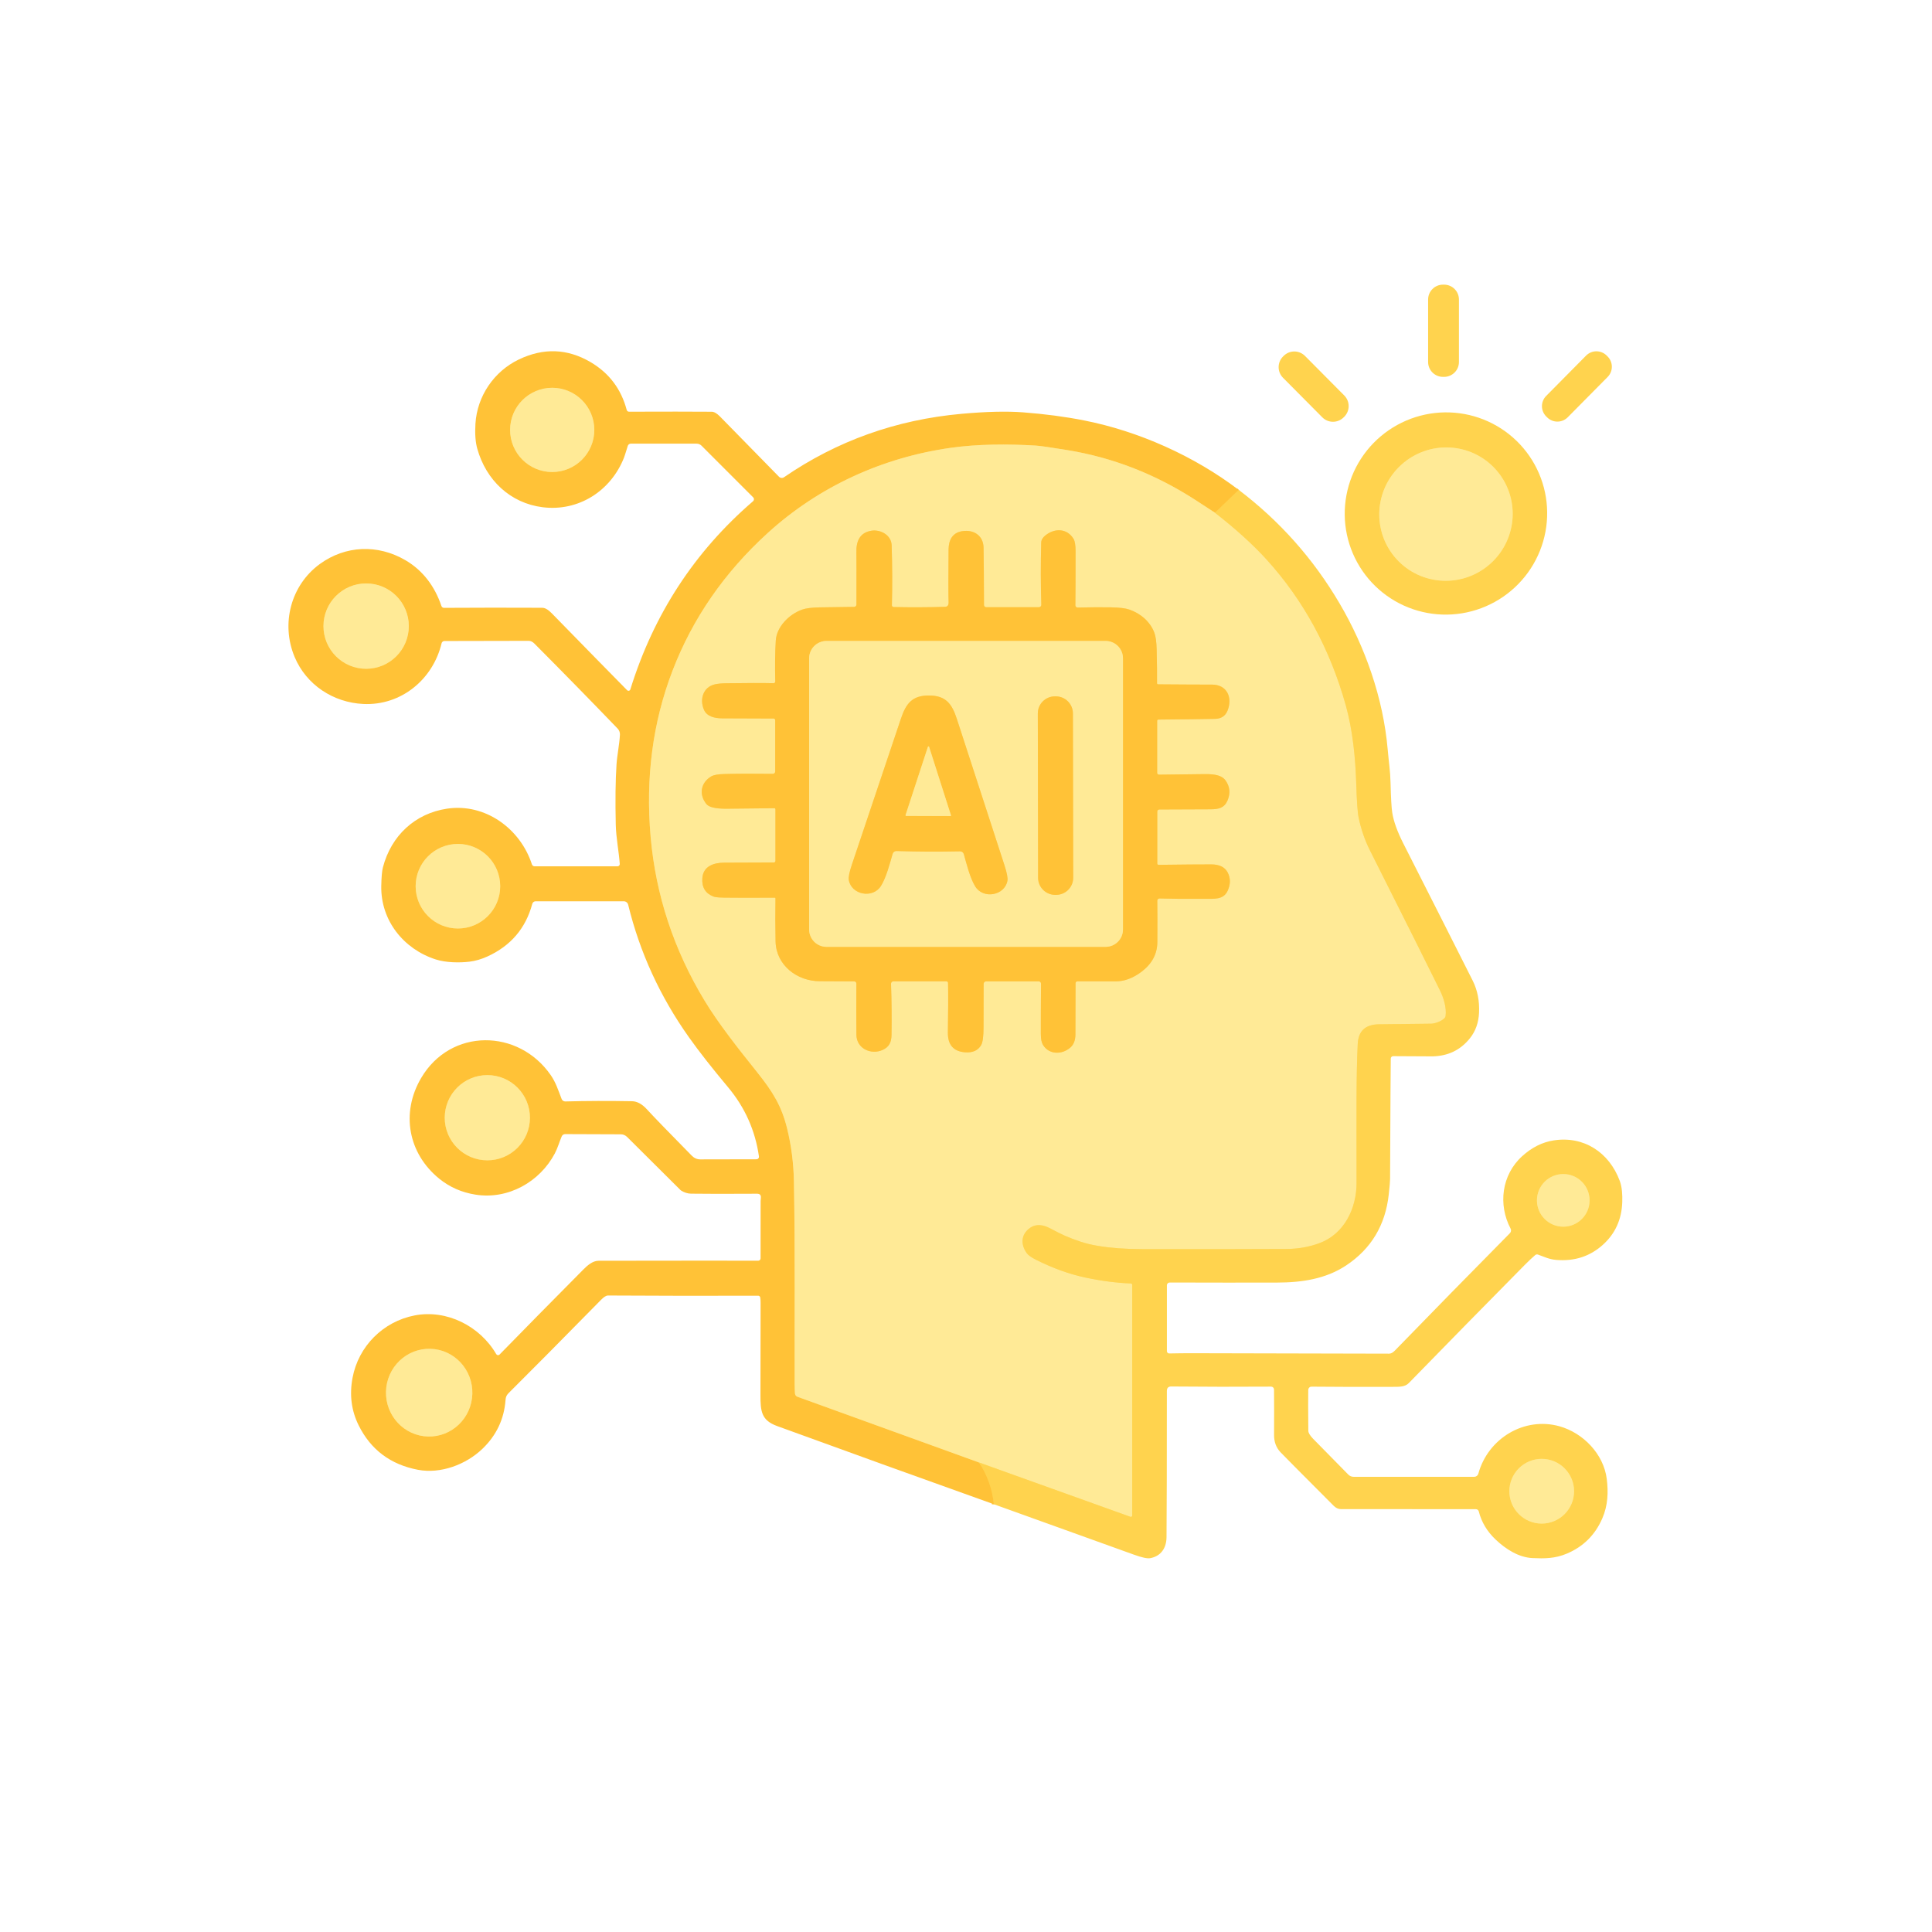 <svg width="1024" height="1024" viewBox="0 0 1024 1024" fill="none" xmlns="http://www.w3.org/2000/svg">
<path d="M656.541 259.65L643.961 271.76" stroke="#FFCB43" stroke-width="2"/>
<path d="M643.96 271.76C640.514 269.493 637.05 267.237 633.57 264.99C612.424 251.317 589.837 242.513 565.81 238.58C556.857 237.107 551.207 236.3 548.86 236.16C534.07 235.27 518.19 235.34 503.96 237.35C467.75 242.45 434 257.86 406.97 282.45C383.924 303.417 367.074 327.79 356.42 355.57C345.954 382.89 342.097 412.22 344.85 443.56C347.564 474.367 357.09 503.293 373.43 530.34C380.84 542.61 391.56 556.1 401.4 568.41C409.62 578.7 414.27 586.25 417.18 598.07C419.414 607.157 420.62 616.55 420.8 626.25C421.49 663.93 421.06 701.95 421.19 733.75C421.204 735.63 421.257 737.233 421.35 738.56C421.38 738.953 421.522 739.328 421.76 739.64C421.998 739.953 422.321 740.189 422.69 740.32L518.93 775.15" stroke="#FFD667" stroke-width="2"/>
<path d="M518.931 775.15C523.351 781.923 525.961 789.3 526.761 797.28" stroke="#FFCB43" stroke-width="2"/>
<path d="M643.961 271.76C655.054 280.433 664.151 288.677 671.251 296.49C690.944 318.177 704.967 343.987 713.321 373.92C717.001 387.11 718.421 401.97 718.831 415.13C719.117 424.63 719.551 430.74 720.131 433.46C721.444 439.667 723.434 445.42 726.101 450.72C746.174 490.66 758.571 515.447 763.291 525.08C765.051 528.68 766.831 534.09 766.181 538.56C766.135 538.899 765.989 539.219 765.761 539.48C764.121 541.38 760.341 542.57 758.501 542.58C748.741 542.653 739.501 542.76 730.781 542.9C723.687 543.013 719.971 546.46 719.631 553.24C718.781 570.19 719.001 590.84 719.011 626.99C719.021 640.66 712.351 654.09 699.381 658.88C693.901 660.907 688.107 661.94 682.001 661.98C669.407 662.067 643.907 662.097 605.501 662.07C596.661 662.063 588.821 661.49 581.981 660.35C578.527 659.777 575.431 659.03 572.691 658.11C565.851 655.8 563.041 654.48 556.691 651.1C553.001 649.14 549.241 648.49 545.931 650.83C541.091 654.25 540.861 659.53 544.221 664.22C545.001 665.307 546.681 666.493 549.261 667.78C558.121 672.213 566.804 675.333 575.311 677.14C583.737 678.927 591.764 679.967 599.391 680.26C599.584 680.268 599.768 680.35 599.902 680.49C600.036 680.63 600.111 680.816 600.111 681.01V803.26C600.111 803.376 600.084 803.491 600.031 803.595C599.977 803.698 599.899 803.788 599.804 803.854C599.709 803.921 599.598 803.964 599.483 803.979C599.367 803.994 599.25 803.98 599.141 803.94L518.931 775.15" stroke="#FFDF72" stroke-width="2"/>
<path d="M315 227.86C315 221.94 312.649 216.263 308.463 212.077C304.277 207.892 298.6 205.54 292.68 205.54C286.761 205.54 281.084 207.892 276.898 212.077C272.712 216.263 270.36 221.94 270.36 227.86C270.36 233.78 272.712 239.457 276.898 243.643C281.084 247.828 286.761 250.18 292.68 250.18C298.6 250.18 304.277 247.828 308.463 243.643C312.649 239.457 315 233.78 315 227.86Z" stroke="#FFD667" stroke-width="2"/>
<path d="M216.68 331.85C216.68 325.851 214.297 320.097 210.055 315.855C205.813 311.613 200.06 309.23 194.06 309.23C188.061 309.23 182.308 311.613 178.066 315.855C173.824 320.097 171.44 325.851 171.44 331.85C171.44 337.849 173.824 343.603 178.066 347.845C182.308 352.087 188.061 354.47 194.06 354.47C200.06 354.47 205.813 352.087 210.055 347.845C214.297 343.603 216.68 337.849 216.68 331.85Z" stroke="#FFD667" stroke-width="2"/>
<path d="M265.121 469.71C265.121 463.766 262.76 458.066 258.557 453.864C254.354 449.661 248.654 447.3 242.711 447.3C236.767 447.3 231.067 449.661 226.865 453.864C222.662 458.066 220.301 463.766 220.301 469.71C220.301 475.653 222.662 481.354 226.865 485.556C231.067 489.759 236.767 492.12 242.711 492.12C248.654 492.12 254.354 489.759 258.557 485.556C262.76 481.354 265.121 475.653 265.121 469.71Z" stroke="#FFD667" stroke-width="2"/>
<path d="M280.881 592.41C280.881 586.421 278.502 580.678 274.267 576.444C270.033 572.209 264.289 569.83 258.301 569.83C252.312 569.83 246.569 572.209 242.334 576.444C238.1 580.678 235.721 586.421 235.721 592.41C235.721 595.375 236.305 598.311 237.439 601.051C238.574 603.79 240.237 606.28 242.334 608.376C244.431 610.473 246.92 612.136 249.66 613.271C252.399 614.406 255.335 614.99 258.301 614.99C261.266 614.99 264.202 614.406 266.942 613.271C269.681 612.136 272.17 610.473 274.267 608.376C276.364 606.28 278.027 603.79 279.162 601.051C280.297 598.311 280.881 595.375 280.881 592.41Z" stroke="#FFD667" stroke-width="2"/>
<path d="M228.12 714.899C225.115 714.815 222.123 715.333 219.314 716.424C216.505 717.514 213.935 719.156 211.75 721.254C209.565 723.353 207.808 725.868 206.579 728.656C205.351 731.443 204.675 734.449 204.589 737.501C204.417 743.665 206.663 749.644 210.832 754.122C215.001 758.6 220.753 761.211 226.821 761.381C229.826 761.465 232.818 760.947 235.627 759.856C238.436 758.766 241.006 757.125 243.191 755.026C245.376 752.927 247.133 750.412 248.361 747.624C249.59 744.837 250.266 741.831 250.352 738.779C250.524 732.615 248.278 726.637 244.109 722.158C239.94 717.68 234.188 715.069 228.12 714.899Z" stroke="#FFD667" stroke-width="2"/>
<path d="M792.648 248.691C789.536 245.26 785.777 242.478 781.583 240.504C777.39 238.53 772.845 237.402 768.208 237.186C763.57 236.97 758.932 237.669 754.557 239.243C750.182 240.818 746.156 243.236 742.709 246.362C739.263 249.487 736.462 253.258 734.468 257.458C732.475 261.659 731.326 266.207 731.089 270.843C730.852 275.479 731.53 280.113 733.086 284.479C734.641 288.845 737.043 292.858 740.154 296.289C743.265 299.72 747.025 302.502 751.218 304.476C755.412 306.45 759.957 307.578 764.594 307.794C769.231 308.01 773.87 307.311 778.245 305.737C782.62 304.162 786.646 301.744 790.093 298.618C793.539 295.493 796.34 291.722 798.333 287.522C800.327 283.321 801.475 278.773 801.713 274.137C801.95 269.501 801.272 264.867 799.716 260.501C798.161 256.135 795.759 252.122 792.648 248.691Z" stroke="#FFDF72" stroke-width="2"/>
<path d="M410.6 475.78C410.656 475.78 410.711 475.791 410.763 475.813C410.815 475.835 410.861 475.866 410.901 475.907C410.94 475.947 410.97 475.994 410.991 476.046C411.011 476.098 411.021 476.154 411.02 476.21C410.9 483.837 410.917 491.427 411.07 498.98C411.33 511.61 422.54 520.07 434.5 520.06C440.107 520.053 446.197 520.083 452.77 520.15C452.92 520.151 453.068 520.182 453.205 520.241C453.343 520.299 453.468 520.384 453.573 520.491C453.678 520.598 453.761 520.724 453.817 520.863C453.873 521.002 453.901 521.15 453.9 521.3C453.827 530.753 453.833 539.817 453.92 548.49C454 555.85 461.79 559.25 467.86 556.46C471.33 554.86 472.46 552.37 472.52 548.49C472.66 539.517 472.573 530.487 472.26 521.4C472.255 521.234 472.283 521.068 472.343 520.913C472.403 520.758 472.493 520.617 472.609 520.497C472.724 520.378 472.863 520.283 473.016 520.218C473.169 520.153 473.334 520.12 473.5 520.12H501.61C501.84 520.12 502.061 520.21 502.225 520.371C502.39 520.531 502.485 520.75 502.49 520.98C502.61 527.267 502.58 536.017 502.4 547.23C502.3 553.743 505.32 557.243 511.46 557.73C515.513 558.05 518.363 556.787 520.01 553.94C520.877 552.447 521.303 549.24 521.29 544.32C521.277 533.98 521.293 526.353 521.34 521.44C521.343 521.092 521.483 520.758 521.73 520.513C521.977 520.268 522.312 520.13 522.66 520.13H550.54C550.701 520.13 550.861 520.162 551.009 520.224C551.158 520.286 551.293 520.376 551.406 520.491C551.52 520.605 551.609 520.741 551.67 520.89C551.731 521.039 551.761 521.199 551.76 521.36C551.673 532.18 551.64 541.077 551.66 548.05C551.667 550.657 552.05 552.58 552.81 553.82C556.08 559.15 563.04 559.04 567.4 555.13C569.107 553.61 569.97 551.317 569.99 548.25C570.003 546.75 570.027 537.703 570.06 521.11C570.06 520.842 570.166 520.585 570.356 520.396C570.545 520.206 570.802 520.1 571.07 520.1C584.043 520.127 590.797 520.14 591.33 520.14C595.93 520.14 600.477 518.453 604.97 515.08C610.55 510.893 613.363 505.643 613.41 499.33C613.47 490.35 613.46 483.027 613.38 477.36C613.377 477.206 613.406 477.053 613.464 476.911C613.522 476.768 613.608 476.638 613.717 476.53C613.826 476.422 613.957 476.336 614.1 476.28C614.243 476.223 614.396 476.196 614.55 476.2C621.39 476.407 629.17 476.473 637.89 476.4C643.53 476.35 648.43 477.04 650.68 472.12C652.273 468.633 652.26 465.373 650.64 462.34C649.153 459.553 646.27 458.157 641.99 458.15C636.55 458.137 627.25 458.213 614.09 458.38C613.996 458.381 613.903 458.364 613.815 458.329C613.728 458.294 613.648 458.242 613.581 458.176C613.514 458.11 613.461 458.031 613.425 457.944C613.389 457.857 613.37 457.764 613.37 457.67V430.13C613.37 429.845 613.482 429.572 613.683 429.37C613.883 429.168 614.155 429.053 614.44 429.05C620.653 428.99 629.687 428.953 641.54 428.94C646 428.94 648.97 428.2 650.64 424.2C652.22 420.427 651.867 416.92 649.58 413.68C647.12 410.19 641.52 410.26 637.5 410.31C624.16 410.483 616.417 410.577 614.27 410.59C614.015 410.59 613.771 410.489 613.591 410.309C613.411 410.129 613.31 409.885 613.31 409.63V382.06C613.31 381.884 613.379 381.715 613.503 381.59C613.626 381.464 613.794 381.393 613.97 381.39C627.583 381.27 637.593 381.143 644 381.01C647.267 380.943 649.473 379.483 650.62 376.63C653.37 369.77 650.41 362.82 642.27 362.85C637.583 362.87 628.103 362.823 613.83 362.71C613.752 362.71 613.674 362.694 613.602 362.664C613.53 362.634 613.464 362.589 613.409 362.534C613.354 362.478 613.311 362.412 613.282 362.339C613.253 362.266 613.239 362.188 613.24 362.11C613.293 357.277 613.227 351.28 613.04 344.12C612.94 340.187 612.55 337.307 611.87 335.48C609.66 329.49 604.55 325.17 598.62 323.11C596.533 322.383 593.26 321.98 588.8 321.9C583.76 321.807 577.883 321.847 571.17 322.02C571.011 322.024 570.853 321.996 570.705 321.936C570.557 321.877 570.422 321.788 570.309 321.675C570.196 321.562 570.107 321.427 570.047 321.279C569.987 321.13 569.957 320.97 569.96 320.81C570.027 316.397 570.063 306.86 570.07 292.2C570.07 288.987 569.713 286.793 569 285.62C565.59 280.01 559.06 279.79 554.08 283.78C552.633 284.933 551.893 286.213 551.86 287.62C551.553 299.093 551.577 310.057 551.93 320.51C551.935 320.683 551.906 320.855 551.843 321.016C551.78 321.177 551.685 321.324 551.564 321.448C551.442 321.572 551.297 321.671 551.137 321.738C550.976 321.805 550.804 321.84 550.63 321.84H522.72C522.564 321.84 522.409 321.809 522.265 321.75C522.12 321.691 521.989 321.604 521.879 321.494C521.768 321.385 521.68 321.255 521.621 321.112C521.561 320.968 521.53 320.815 521.53 320.66C521.497 307.047 521.42 296.917 521.3 290.27C521.18 283.83 516.08 280.54 509.9 281.56C504.76 282.41 502.82 286.25 502.77 291.26C502.643 305.547 502.647 314.877 502.78 319.25C502.827 320.803 502.193 321.6 500.88 321.64C491.487 321.913 482.397 321.947 473.61 321.74C473.49 321.737 473.373 321.711 473.263 321.664C473.154 321.616 473.055 321.548 472.972 321.462C472.89 321.377 472.825 321.276 472.782 321.166C472.738 321.056 472.717 320.938 472.72 320.82C472.98 310.607 472.94 300.03 472.6 289.09C472.43 283.51 466.61 280.59 461.99 281.28C455.85 282.21 453.71 286.66 453.91 292.95C453.963 294.65 453.973 303.807 453.94 320.42C453.94 320.747 453.81 321.061 453.577 321.293C453.345 321.526 453.03 321.657 452.7 321.66C448.48 321.68 442.413 321.767 434.5 321.92C430.2 322.007 427.07 322.407 425.11 323.12C418.01 325.68 411.6 332.4 411.18 339.54C410.793 346.22 410.703 353.443 410.91 361.21C410.913 361.329 410.891 361.447 410.847 361.558C410.803 361.668 410.737 361.768 410.652 361.852C410.568 361.937 410.468 362.003 410.358 362.047C410.247 362.091 410.129 362.113 410.01 362.11C404.25 361.977 395.953 361.987 385.12 362.14C382.54 362.173 380.493 362.36 378.98 362.7C372.71 364.12 370.7 370.53 373.11 376.17C374.67 379.82 378.92 380.72 382.76 380.73C399.387 380.79 408.477 380.823 410.03 380.83C410.142 380.83 410.252 380.852 410.355 380.895C410.458 380.939 410.552 381.002 410.631 381.082C410.71 381.162 410.773 381.257 410.815 381.361C410.858 381.465 410.88 381.577 410.88 381.69V408.9C410.88 409.067 410.847 409.233 410.782 409.387C410.718 409.541 410.623 409.681 410.504 409.798C410.385 409.915 410.243 410.008 410.088 410.07C409.933 410.132 409.767 410.163 409.6 410.16C399.833 410.027 391.243 410.057 383.83 410.25C380.517 410.33 378.203 410.767 376.89 411.56C371.34 414.91 370.36 421.18 374.43 426.18C376.77 429.04 385.18 428.64 387.5 428.61C393.207 428.543 400.853 428.463 410.44 428.37C410.589 428.37 410.731 428.428 410.836 428.531C410.941 428.634 411 428.774 411 428.92V456.31C411 456.527 410.914 456.736 410.76 456.89C410.606 457.044 410.397 457.13 410.18 457.13C399.473 457.157 390.667 457.19 383.76 457.23C378.2 457.27 372.67 459.14 372.25 465.52C371.937 470.34 373.923 473.567 378.21 475.2C379.55 475.71 382.58 475.74 383.75 475.76C390.057 475.847 399.007 475.853 410.6 475.78Z" stroke="#FFD667" stroke-width="2"/>
<path d="M842.51 636.22C842.51 632.52 841.041 628.972 838.424 626.356C835.808 623.74 832.26 622.27 828.56 622.27C824.861 622.27 821.312 623.74 818.696 626.356C816.08 628.972 814.61 632.52 814.61 636.22C814.61 639.92 816.08 643.468 818.696 646.084C821.312 648.7 824.861 650.17 828.56 650.17C832.26 650.17 835.808 648.7 838.424 646.084C841.041 643.468 842.51 639.92 842.51 636.22Z" stroke="#FFDF72" stroke-width="2"/>
<path d="M834.29 790.38C834.29 785.832 832.483 781.469 829.267 778.253C826.051 775.037 821.689 773.23 817.14 773.23C812.592 773.23 808.23 775.037 805.013 778.253C801.797 781.469 799.99 785.832 799.99 790.38C799.99 794.928 801.797 799.291 805.013 802.507C808.23 805.723 812.592 807.53 817.14 807.53C821.689 807.53 826.051 805.723 829.267 802.507C832.483 799.291 834.29 794.928 834.29 790.38Z" stroke="#FFDF72" stroke-width="2"/>
<path d="M428.87 492.67C428.87 495.102 429.836 497.434 431.556 499.154C433.276 500.874 435.608 501.84 438.04 501.84H586.02C588.452 501.84 590.785 500.874 592.504 499.154C594.224 497.434 595.19 495.102 595.19 492.67V348.89C595.19 346.458 594.224 344.126 592.504 342.406C590.785 340.686 588.452 339.72 586.02 339.72H438.04C435.608 339.72 433.276 340.686 431.556 342.406C429.836 344.126 428.87 346.458 428.87 348.89V492.67Z" stroke="#FFD667" stroke-width="2"/>
<path d="M491.991 451.36C497.444 451.38 503.064 451.333 508.851 451.22C509.3 451.212 509.741 451.352 510.102 451.62C510.464 451.887 510.727 452.267 510.851 452.7C512.251 457.66 514.091 465.28 516.891 469.82C521.151 476.73 532.481 474.65 533.941 466.88C534.221 465.393 533.701 462.63 532.381 458.59C524.227 433.637 515.817 407.79 507.151 381.05C504.511 372.89 501.211 368.67 492.391 368.63C483.571 368.59 480.231 372.78 477.511 380.91C468.591 407.563 459.934 433.327 451.541 458.2C450.181 462.227 449.634 464.987 449.901 466.48C451.281 474.26 462.591 476.45 466.921 469.58C469.761 465.07 471.681 457.46 473.121 452.52C473.248 452.089 473.514 451.713 473.878 451.449C474.241 451.185 474.682 451.048 475.131 451.06C480.917 451.233 486.537 451.333 491.991 451.36Z" stroke="#FFD667" stroke-width="2"/>
<path d="M568.664 378.134C568.66 375.731 567.702 373.428 566 371.732C564.298 370.036 561.991 369.085 559.589 369.09L559.109 369.09C557.919 369.093 556.741 369.329 555.643 369.786C554.544 370.243 553.547 370.912 552.707 371.755C551.867 372.598 551.201 373.598 550.748 374.698C550.295 375.798 550.062 376.976 550.064 378.166L550.216 465.246C550.221 467.649 551.179 469.952 552.881 471.648C554.583 473.344 556.889 474.294 559.292 474.29L559.772 474.289C560.962 474.287 562.14 474.051 563.238 473.594C564.337 473.137 565.334 472.467 566.174 471.625C567.014 470.782 567.679 469.782 568.133 468.682C568.586 467.582 568.818 466.403 568.816 465.214L568.664 378.134Z" stroke="#FFD667" stroke-width="2"/>
<path d="M479.971 432.02C479.955 432.069 479.951 432.121 479.959 432.172C479.967 432.223 479.987 432.271 480.017 432.313C480.048 432.355 480.087 432.389 480.133 432.413C480.178 432.437 480.229 432.449 480.281 432.45L503.711 432.53C503.762 432.529 503.813 432.517 503.858 432.493C503.904 432.469 503.944 432.435 503.974 432.393C504.004 432.351 504.024 432.303 504.032 432.252C504.04 432.201 504.036 432.149 504.021 432.1L492.441 395.84C492.42 395.773 492.378 395.714 492.321 395.672C492.264 395.631 492.196 395.608 492.126 395.608C492.055 395.608 491.987 395.631 491.93 395.672C491.873 395.714 491.832 395.773 491.811 395.84L479.971 432.02Z" stroke="#FFD667" stroke-width="2"/>
<path d="M765.39 150.87H764.81C760.458 150.87 756.93 154.398 756.93 158.75V191.87C756.93 196.222 760.458 199.75 764.81 199.75H765.39C769.742 199.75 773.27 196.222 773.27 191.87V158.75C773.27 154.398 769.742 150.87 765.39 150.87Z" fill="#FFD34E"/>
<path d="M656.54 259.65L643.96 271.76C640.513 269.493 637.05 267.237 633.57 264.99C612.423 251.317 589.837 242.513 565.81 238.58C556.857 237.107 551.207 236.3 548.86 236.16C534.07 235.27 518.19 235.34 503.96 237.35C467.75 242.45 434 257.86 406.97 282.45C383.923 303.417 367.073 327.79 356.42 355.57C345.953 382.89 342.097 412.22 344.85 443.56C347.563 474.367 357.09 503.293 373.43 530.34C380.84 542.61 391.56 556.1 401.4 568.41C409.62 578.7 414.27 586.25 417.18 598.07C419.413 607.157 420.62 616.55 420.8 626.25C421.49 663.93 421.06 701.95 421.19 733.75C421.203 735.63 421.257 737.233 421.35 738.56C421.379 738.953 421.521 739.328 421.759 739.64C421.997 739.953 422.321 740.189 422.69 740.32L518.93 775.15C523.35 781.923 525.96 789.3 526.76 797.28C488.427 783.58 450.14 769.767 411.9 755.84C403.58 752.82 403.03 748.09 403.06 739.4C403.107 723.493 403.13 707.203 403.13 690.53C403.13 689.41 403.067 688.457 402.94 687.67C402.895 687.413 402.762 687.18 402.562 687.012C402.363 686.844 402.111 686.751 401.85 686.75C376.063 686.85 349.533 686.817 322.26 686.65C321.3 686.643 320.087 687.387 318.62 688.88C297.233 710.64 281.183 726.837 270.47 737.47C268.89 739.03 268.11 739.77 267.94 742.09C267.187 752.143 263.137 760.717 255.79 767.81C247.01 776.28 233.55 781.3 221.53 779.02C206.983 776.247 196.5 768.38 190.08 755.42C186.24 747.68 185.163 739.3 186.85 730.28C190 713.5 203.06 700.43 219.79 697.2C236.8 693.92 254.38 702.86 263.02 717.72C263.107 717.869 263.228 717.995 263.372 718.09C263.516 718.185 263.679 718.245 263.849 718.266C264.02 718.288 264.192 718.269 264.354 718.213C264.515 718.156 264.661 718.063 264.78 717.94C277.593 704.813 292.383 689.8 309.15 672.9C311.23 670.81 314.05 668.23 317.26 668.23C364.06 668.157 392.26 668.147 401.86 668.2C402.025 668.201 402.189 668.17 402.341 668.108C402.494 668.046 402.633 667.954 402.75 667.837C402.867 667.721 402.96 667.583 403.024 667.431C403.087 667.278 403.12 667.115 403.12 666.95C403.12 663.483 403.127 653.38 403.14 636.64C403.14 636.427 403.183 635.84 403.27 634.88C403.41 633.42 402.733 632.693 401.24 632.7C385.373 632.793 373.713 632.783 366.26 632.67C364.493 632.637 362.767 632.103 361.08 631.07C360.927 630.97 360.783 630.856 360.65 630.73C352.77 622.91 343.35 613.54 332.39 602.62C331.45 601.687 330.32 601.217 329 601.21C312.087 601.137 302.26 601.1 299.52 601.1C299.137 601.103 298.762 601.218 298.442 601.431C298.123 601.644 297.872 601.946 297.72 602.3C296.53 605.09 295.5 608.67 294.08 611.33C286.08 626.45 269.32 635.91 252.06 633.19C244.76 632.043 238.343 629.227 232.81 624.74C216.29 611.33 212.38 589.82 223.19 571.41C238.84 544.72 274.86 545.13 291.94 569.89C294.56 573.7 295.78 577.56 297.67 582.47C297.819 582.865 298.087 583.204 298.438 583.441C298.79 583.677 299.206 583.799 299.63 583.79C310.93 583.483 322.72 583.443 335 583.67C337.667 583.723 340.267 585.13 342.8 587.89C346.607 592.037 354.557 600.25 366.65 612.53C367.95 613.85 369.477 614.507 371.23 614.5C385.577 614.447 395.49 614.427 400.97 614.44C401.156 614.442 401.34 614.404 401.509 614.327C401.679 614.251 401.83 614.139 401.952 613.999C402.075 613.858 402.166 613.692 402.219 613.513C402.272 613.334 402.286 613.145 402.26 612.96C400.3 599.18 394.82 586.917 385.82 576.17C377.44 566.17 370.573 557.403 365.22 549.87C349.86 528.243 339.1 504.793 332.94 479.52C332.812 478.998 332.512 478.534 332.088 478.202C331.664 477.87 331.14 477.69 330.6 477.69H283.89C283.486 477.69 283.094 477.823 282.774 478.069C282.453 478.315 282.224 478.66 282.12 479.05C278.66 491.977 270.757 501.267 258.41 506.92C255.17 508.407 251.953 509.34 248.76 509.72C243.6 510.34 236.34 510.25 230.98 508.53C213.92 503.07 201.74 487.86 202.08 469.6C202.173 464.867 202.463 461.573 202.95 459.72C207.35 442.88 220.01 431.12 237 428.6C257.11 425.62 275.75 439.11 281.92 458.12C282.019 458.425 282.211 458.691 282.468 458.879C282.724 459.068 283.033 459.17 283.35 459.17H327.3C327.464 459.171 327.627 459.137 327.777 459.071C327.928 459.005 328.063 458.909 328.175 458.788C328.287 458.666 328.372 458.523 328.427 458.367C328.481 458.211 328.502 458.045 328.49 457.88C328 451.21 326.53 444.08 326.37 437.06C326.077 424.347 326.21 413.71 326.77 405.15C327.08 400.35 328.29 394.66 328.58 389.44C328.611 388.843 328.52 388.246 328.312 387.686C328.104 387.125 327.783 386.613 327.37 386.18C313.383 371.64 298.7 356.64 283.32 341.18C282.307 340.16 281.283 339.653 280.25 339.66C266.157 339.727 251.263 339.757 235.57 339.75C235.217 339.75 234.875 339.868 234.599 340.086C234.323 340.304 234.129 340.608 234.05 340.95C229.49 360.06 212.67 374.08 192.55 373.12C176.63 372.35 162.37 363 156.17 348.24C148.77 330.6 154.15 310.12 169.54 298.92C183.09 289.07 200.22 288.36 214.87 296.91C224.27 302.4 230.53 310.97 233.97 321.21C234.062 321.489 234.242 321.732 234.482 321.904C234.722 322.076 235.012 322.169 235.31 322.17C254.263 322.07 269.573 322.053 281.24 322.12C285.233 322.14 287.237 322.15 287.25 322.15C288.743 322.063 290.473 323.03 292.44 325.05C310.113 343.15 323.43 356.743 332.39 365.83C332.513 365.955 332.667 366.047 332.837 366.095C333.006 366.144 333.185 366.147 333.356 366.106C333.527 366.065 333.685 365.98 333.813 365.86C333.942 365.739 334.037 365.588 334.09 365.42C346.423 325.62 368.1 292.37 399.12 265.67C399.267 265.543 399.386 265.387 399.471 265.213C399.555 265.038 399.602 264.848 399.61 264.654C399.618 264.461 399.585 264.268 399.514 264.089C399.444 263.909 399.337 263.746 399.2 263.61L371.81 236.21C371.124 235.531 370.197 235.15 369.23 235.15H334.34C333.982 235.15 333.635 235.264 333.347 235.474C333.059 235.684 332.846 235.981 332.74 236.32C331.653 239.847 330.993 241.907 330.76 242.5C323.79 260.23 306.64 271.21 287.64 268.85C270.52 266.72 257.65 254.56 252.96 237.8C251.993 234.347 251.67 229.967 251.99 224.66C252.88 209.82 261.96 196.76 275.01 190.52C288.057 184.28 300.693 184.733 312.92 191.88C322.793 197.653 329.21 206.12 332.17 217.28C332.239 217.546 332.395 217.782 332.614 217.951C332.833 218.119 333.103 218.21 333.38 218.21C351.987 218.143 366.6 218.15 377.22 218.23C378.493 218.237 379.94 219.063 381.56 220.71C390.867 230.163 401.307 240.82 412.88 252.68C413.224 253.033 413.681 253.252 414.17 253.3C414.659 253.347 415.148 253.22 415.55 252.94C443.617 233.667 474.95 222.467 509.55 219.34C522.683 218.153 533.587 217.89 542.26 218.55C553.78 219.423 564.583 220.857 574.67 222.85C603.47 228.54 632.92 241.68 656.54 259.65ZM315 227.86C315 221.94 312.648 216.263 308.463 212.077C304.277 207.892 298.6 205.54 292.68 205.54C286.76 205.54 281.083 207.892 276.897 212.077C272.712 216.263 270.36 221.94 270.36 227.86C270.36 233.78 272.712 239.457 276.897 243.643C281.083 247.828 286.76 250.18 292.68 250.18C298.6 250.18 304.277 247.828 308.463 243.643C312.648 239.457 315 233.78 315 227.86ZM216.68 331.85C216.68 325.851 214.297 320.097 210.055 315.855C205.813 311.613 200.059 309.23 194.06 309.23C188.061 309.23 182.307 311.613 178.065 315.855C173.823 320.097 171.44 325.851 171.44 331.85C171.44 337.849 173.823 343.603 178.065 347.845C182.307 352.087 188.061 354.47 194.06 354.47C200.059 354.47 205.813 352.087 210.055 347.845C214.297 343.603 216.68 337.849 216.68 331.85ZM265.12 469.71C265.12 463.766 262.759 458.066 258.556 453.864C254.354 449.661 248.653 447.3 242.71 447.3C236.766 447.3 231.066 449.661 226.864 453.864C222.661 458.066 220.3 463.766 220.3 469.71C220.3 475.654 222.661 481.354 226.864 485.556C231.066 489.759 236.766 492.12 242.71 492.12C248.653 492.12 254.354 489.759 258.556 485.556C262.759 481.354 265.12 475.654 265.12 469.71ZM280.88 592.41C280.88 586.421 278.501 580.678 274.266 576.444C270.032 572.209 264.289 569.83 258.3 569.83C252.311 569.83 246.568 572.209 242.333 576.444C238.099 580.678 235.72 586.421 235.72 592.41C235.72 595.375 236.304 598.311 237.439 601.051C238.574 603.79 240.237 606.28 242.333 608.376C244.43 610.473 246.919 612.136 249.659 613.271C252.398 614.406 255.335 614.99 258.3 614.99C261.265 614.99 264.201 614.406 266.941 613.271C269.68 612.136 272.17 610.473 274.266 608.376C276.363 606.28 278.026 603.79 279.161 601.051C280.296 598.311 280.88 595.375 280.88 592.41ZM228.119 714.899C225.114 714.815 222.122 715.333 219.314 716.424C216.505 717.514 213.935 719.156 211.75 721.254C209.565 723.353 207.808 725.868 206.579 728.656C205.35 731.443 204.674 734.449 204.589 737.501C204.417 743.665 206.662 749.643 210.832 754.122C215.001 758.6 220.752 761.211 226.821 761.381C229.826 761.465 232.818 760.947 235.626 759.856C238.435 758.766 241.005 757.125 243.19 755.026C245.375 752.927 247.132 750.412 248.361 747.624C249.59 744.837 250.266 741.831 250.351 738.779C250.523 732.615 248.278 726.637 244.108 722.158C239.939 717.68 234.188 715.069 228.119 714.899Z" fill="#FFC237"/>
<path d="M680.385 188.608L680.059 188.932C676.932 192.038 676.914 197.09 680.019 200.218L700.848 221.193C703.954 224.32 709.007 224.337 712.134 221.232L712.46 220.908C715.587 217.802 715.605 212.75 712.5 209.622L691.671 188.648C688.565 185.52 683.513 185.503 680.385 188.608Z" fill="#FFD34E"/>
<path d="M852.034 188.913L851.536 188.42C848.518 185.433 843.649 185.458 840.661 188.477L819.489 209.872C816.502 212.891 816.527 217.76 819.546 220.747L820.044 221.24C823.062 224.227 827.931 224.202 830.919 221.183L852.091 199.788C855.078 196.769 855.053 191.9 852.034 188.913Z" fill="#FFD34E"/>
<path d="M292.68 250.18C305.007 250.18 315 240.187 315 227.86C315 215.533 305.007 205.54 292.68 205.54C280.353 205.54 270.36 215.533 270.36 227.86C270.36 240.187 280.353 250.18 292.68 250.18Z" fill="#FFEA96"/>
<path d="M810.636 241.744C814.619 247.539 817.419 254.065 818.875 260.948C820.33 267.831 820.414 274.936 819.121 281.859C817.828 288.781 815.184 295.385 811.339 301.293C807.494 307.201 802.523 312.298 796.712 316.292C790.9 320.286 784.36 323.1 777.467 324.572C770.573 326.045 763.46 326.147 756.534 324.873C749.608 323.6 743.005 320.975 737.101 317.149C731.197 313.324 726.108 308.371 722.125 302.576C718.142 296.78 715.342 290.255 713.886 283.372C712.431 276.489 712.347 269.384 713.64 262.461C714.933 255.539 717.577 248.935 721.422 243.027C725.267 237.119 730.238 232.022 736.049 228.028C741.861 224.034 748.401 221.22 755.294 219.748C762.188 218.275 769.301 218.173 776.227 219.447C783.153 220.72 789.756 223.345 795.66 227.171C801.564 230.996 806.653 235.948 810.636 241.744ZM792.647 248.691C789.536 245.26 785.776 242.478 781.583 240.504C777.389 238.53 772.844 237.402 768.207 237.186C763.57 236.97 758.931 237.669 754.556 239.243C750.181 240.818 746.156 243.236 742.709 246.362C739.262 249.487 736.462 253.258 734.468 257.458C732.474 261.659 731.326 266.207 731.089 270.843C730.851 275.479 731.53 280.113 733.085 284.479C734.641 288.845 737.043 292.858 740.154 296.289C743.265 299.72 747.025 302.502 751.218 304.476C755.412 306.45 759.957 307.578 764.594 307.794C769.231 308.01 773.87 307.311 778.245 305.737C782.62 304.162 786.645 301.744 790.092 298.618C793.539 295.493 796.339 291.722 798.333 287.522C800.327 283.321 801.475 278.773 801.712 274.137C801.95 269.501 801.271 264.867 799.716 260.501C798.16 256.135 795.758 252.122 792.647 248.691Z" fill="#FFD34E"/>
<path d="M643.96 271.76C655.054 280.433 664.15 288.677 671.25 296.49C690.944 318.177 704.967 343.987 713.32 373.92C717 387.11 718.42 401.97 718.83 415.13C719.117 424.63 719.55 430.74 720.13 433.46C721.444 439.667 723.434 445.42 726.1 450.72C746.174 490.66 758.57 515.447 763.29 525.08C765.05 528.68 766.83 534.09 766.18 538.56C766.135 538.899 765.989 539.219 765.76 539.48C764.12 541.38 760.34 542.57 758.5 542.58C748.74 542.653 739.5 542.76 730.78 542.9C723.687 543.013 719.97 546.46 719.63 553.24C718.78 570.19 719 590.84 719.01 626.99C719.02 640.66 712.35 654.09 699.38 658.88C693.9 660.907 688.107 661.94 682 661.98C669.407 662.067 643.907 662.097 605.5 662.07C596.66 662.063 588.82 661.49 581.98 660.35C578.527 659.777 575.43 659.03 572.69 658.11C565.85 655.8 563.04 654.48 556.69 651.1C553 649.14 549.24 648.49 545.93 650.83C541.09 654.25 540.86 659.53 544.22 664.22C545 665.307 546.68 666.493 549.26 667.78C558.12 672.213 566.804 675.333 575.31 677.14C583.737 678.927 591.764 679.967 599.39 680.26C599.584 680.268 599.767 680.35 599.901 680.49C600.036 680.63 600.111 680.816 600.11 681.01V803.26C600.111 803.377 600.084 803.491 600.03 803.595C599.977 803.698 599.899 803.787 599.804 803.854C599.708 803.921 599.598 803.964 599.483 803.979C599.367 803.994 599.25 803.98 599.14 803.94L518.93 775.15L422.69 740.32C422.321 740.189 421.998 739.953 421.76 739.64C421.522 739.328 421.38 738.953 421.35 738.56C421.257 737.233 421.204 735.63 421.19 733.75C421.06 701.95 421.49 663.93 420.8 626.25C420.62 616.55 419.414 607.157 417.18 598.07C414.27 586.25 409.62 578.7 401.4 568.41C391.56 556.1 380.84 542.61 373.43 530.34C357.09 503.293 347.564 474.367 344.85 443.56C342.097 412.22 345.954 382.89 356.42 355.57C367.074 327.79 383.924 303.417 406.97 282.45C434 257.86 467.75 242.45 503.96 237.35C518.19 235.34 534.07 235.27 548.86 236.16C551.207 236.3 556.857 237.107 565.81 238.58C589.837 242.513 612.424 251.317 633.57 264.99C637.05 267.237 640.514 269.493 643.96 271.76ZM410.6 475.78C410.656 475.78 410.712 475.791 410.763 475.813C410.815 475.835 410.862 475.866 410.901 475.907C410.94 475.947 410.971 475.994 410.991 476.046C411.012 476.098 411.022 476.154 411.02 476.21C410.9 483.837 410.917 491.427 411.07 498.98C411.33 511.61 422.54 520.07 434.5 520.06C440.107 520.053 446.197 520.083 452.77 520.15C452.92 520.151 453.068 520.182 453.206 520.241C453.344 520.299 453.469 520.384 453.574 520.491C453.678 520.598 453.761 520.724 453.817 520.863C453.874 521.002 453.902 521.15 453.9 521.3C453.827 530.753 453.834 539.817 453.92 548.49C454 555.85 461.79 559.25 467.86 556.46C471.33 554.86 472.46 552.37 472.52 548.49C472.66 539.517 472.574 530.487 472.26 521.4C472.255 521.234 472.283 521.068 472.343 520.913C472.403 520.758 472.493 520.617 472.609 520.497C472.725 520.378 472.863 520.283 473.016 520.218C473.17 520.153 473.334 520.12 473.5 520.12H501.61C501.84 520.12 502.061 520.21 502.226 520.371C502.39 520.531 502.485 520.75 502.49 520.98C502.61 527.267 502.58 536.017 502.4 547.23C502.3 553.743 505.32 557.243 511.46 557.73C515.514 558.05 518.364 556.787 520.01 553.94C520.877 552.447 521.304 549.24 521.29 544.32C521.277 533.98 521.294 526.353 521.34 521.44C521.343 521.092 521.483 520.758 521.731 520.513C521.978 520.268 522.312 520.13 522.66 520.13H550.54C550.701 520.13 550.861 520.162 551.01 520.224C551.158 520.286 551.293 520.377 551.407 520.491C551.52 520.605 551.61 520.741 551.67 520.89C551.731 521.039 551.762 521.199 551.76 521.36C551.674 532.18 551.64 541.077 551.66 548.05C551.667 550.657 552.05 552.58 552.81 553.82C556.08 559.15 563.04 559.04 567.4 555.13C569.107 553.61 569.97 551.317 569.99 548.25C570.004 546.75 570.027 537.703 570.06 521.11C570.06 520.842 570.167 520.585 570.356 520.396C570.546 520.206 570.803 520.1 571.07 520.1C584.044 520.127 590.797 520.14 591.33 520.14C595.93 520.14 600.477 518.453 604.97 515.08C610.55 510.893 613.364 505.643 613.41 499.33C613.47 490.35 613.46 483.027 613.38 477.36C613.378 477.206 613.406 477.053 613.464 476.911C613.522 476.768 613.608 476.638 613.718 476.53C613.827 476.422 613.957 476.337 614.1 476.28C614.243 476.223 614.396 476.196 614.55 476.2C621.39 476.407 629.17 476.473 637.89 476.4C643.53 476.35 648.43 477.04 650.68 472.12C652.274 468.633 652.26 465.373 650.64 462.34C649.154 459.553 646.27 458.157 641.99 458.15C636.55 458.137 627.25 458.213 614.09 458.38C613.996 458.381 613.903 458.364 613.816 458.329C613.728 458.294 613.649 458.242 613.582 458.176C613.515 458.11 613.462 458.031 613.425 457.944C613.389 457.857 613.37 457.764 613.37 457.67V430.13C613.37 429.845 613.483 429.572 613.683 429.37C613.884 429.168 614.156 429.053 614.44 429.05C620.654 428.99 629.687 428.953 641.54 428.94C646 428.94 648.97 428.2 650.64 424.2C652.22 420.427 651.867 416.92 649.58 413.68C647.12 410.19 641.52 410.26 637.5 410.31C624.16 410.483 616.417 410.577 614.27 410.59C614.016 410.59 613.772 410.489 613.592 410.309C613.412 410.129 613.31 409.885 613.31 409.63V382.06C613.31 381.884 613.38 381.715 613.503 381.59C613.627 381.464 613.794 381.393 613.97 381.39C627.584 381.27 637.594 381.143 644 381.01C647.267 380.943 649.474 379.483 650.62 376.63C653.37 369.77 650.41 362.82 642.27 362.85C637.584 362.87 628.104 362.823 613.83 362.71C613.752 362.71 613.674 362.694 613.602 362.664C613.53 362.634 613.465 362.59 613.41 362.534C613.355 362.478 613.311 362.412 613.282 362.339C613.253 362.266 613.239 362.188 613.24 362.11C613.294 357.277 613.227 351.28 613.04 344.12C612.94 340.187 612.55 337.307 611.87 335.48C609.66 329.49 604.55 325.17 598.62 323.11C596.534 322.383 593.26 321.98 588.8 321.9C583.76 321.807 577.884 321.847 571.17 322.02C571.011 322.024 570.853 321.996 570.705 321.936C570.557 321.877 570.422 321.788 570.309 321.675C570.196 321.562 570.107 321.427 570.047 321.279C569.987 321.13 569.958 320.971 569.96 320.81C570.027 316.397 570.064 306.86 570.07 292.2C570.07 288.987 569.714 286.793 569 285.62C565.59 280.01 559.06 279.79 554.08 283.78C552.634 284.933 551.894 286.213 551.86 287.62C551.554 299.093 551.577 310.057 551.93 320.51C551.936 320.683 551.906 320.855 551.843 321.016C551.78 321.177 551.685 321.324 551.564 321.448C551.443 321.572 551.298 321.671 551.137 321.738C550.977 321.805 550.805 321.84 550.63 321.84H522.72C522.564 321.84 522.409 321.81 522.265 321.75C522.121 321.691 521.989 321.604 521.879 321.494C521.768 321.385 521.681 321.255 521.621 321.112C521.561 320.968 521.53 320.815 521.53 320.66C521.497 307.047 521.42 296.917 521.3 290.27C521.18 283.83 516.08 280.54 509.9 281.56C504.76 282.41 502.82 286.25 502.77 291.26C502.644 305.547 502.647 314.877 502.78 319.25C502.827 320.803 502.194 321.6 500.88 321.64C491.487 321.913 482.397 321.947 473.61 321.74C473.491 321.737 473.373 321.711 473.264 321.664C473.154 321.616 473.055 321.548 472.973 321.462C472.89 321.377 472.825 321.276 472.782 321.166C472.739 321.056 472.718 320.938 472.72 320.82C472.98 310.607 472.94 300.03 472.6 289.09C472.43 283.51 466.61 280.59 461.99 281.28C455.85 282.21 453.71 286.66 453.91 292.95C453.964 294.65 453.974 303.807 453.94 320.42C453.94 320.747 453.81 321.061 453.578 321.293C453.346 321.526 453.03 321.657 452.7 321.66C448.48 321.68 442.414 321.767 434.5 321.92C430.2 322.007 427.07 322.407 425.11 323.12C418.01 325.68 411.6 332.4 411.18 339.54C410.794 346.22 410.704 353.443 410.91 361.21C410.913 361.329 410.892 361.447 410.847 361.558C410.803 361.668 410.737 361.768 410.653 361.852C410.569 361.937 410.468 362.003 410.358 362.047C410.248 362.091 410.129 362.113 410.01 362.11C404.25 361.977 395.954 361.987 385.12 362.14C382.54 362.173 380.494 362.36 378.98 362.7C372.71 364.12 370.7 370.53 373.11 376.17C374.67 379.82 378.92 380.72 382.76 380.73C399.387 380.79 408.477 380.823 410.03 380.83C410.142 380.83 410.253 380.852 410.356 380.895C410.459 380.939 410.552 381.002 410.631 381.082C410.71 381.162 410.773 381.257 410.816 381.361C410.858 381.465 410.88 381.577 410.88 381.69V408.9C410.88 409.067 410.847 409.233 410.783 409.387C410.718 409.541 410.623 409.681 410.504 409.798C410.385 409.915 410.244 410.008 410.089 410.07C409.934 410.132 409.768 410.163 409.6 410.16C399.834 410.027 391.244 410.057 383.83 410.25C380.517 410.33 378.204 410.767 376.89 411.56C371.34 414.91 370.36 421.18 374.43 426.18C376.77 429.04 385.18 428.64 387.5 428.61C393.207 428.543 400.854 428.463 410.44 428.37C410.589 428.37 410.731 428.428 410.836 428.531C410.941 428.634 411 428.774 411 428.92V456.31C411 456.527 410.914 456.736 410.76 456.89C410.606 457.044 410.398 457.13 410.18 457.13C399.474 457.157 390.667 457.19 383.76 457.23C378.2 457.27 372.67 459.14 372.25 465.52C371.937 470.34 373.924 473.567 378.21 475.2C379.55 475.71 382.58 475.74 383.75 475.76C390.057 475.847 399.007 475.853 410.6 475.78Z" fill="#FFEA96"/>
<path d="M790.092 298.618C804.587 285.474 805.731 263.121 792.647 248.691C779.562 234.261 757.204 233.218 742.709 246.362C728.213 259.506 727.069 281.859 740.153 296.289C753.238 310.719 775.596 311.762 790.092 298.618Z" fill="#FFEA96"/>
<path d="M656.54 259.65C678.293 276.143 696.103 296.183 709.97 319.77C723.66 343.05 733.15 370.16 735.5 397.17C736.14 404.56 736.85 408.18 737.02 414.95C737.22 422.943 737.516 428.183 737.91 430.67C738.63 435.29 740.586 440.743 743.78 447.03C760.106 479.203 772.363 503.44 780.55 519.74C783.096 524.807 784.22 530.5 783.92 536.82C783.673 542.073 782.073 546.553 779.12 550.26C774.07 556.6 767.42 559.73 759.25 559.9C757.696 559.927 750.756 559.89 738.43 559.79C738.094 559.787 737.77 559.917 737.529 560.151C737.287 560.385 737.148 560.704 737.14 561.04C737.073 563.753 736.95 585.073 736.77 625C736.763 626.187 736.533 628.85 736.08 632.99C734.313 649.31 726.78 661.883 713.48 670.71C702.65 677.9 689.97 679.76 677 679.79C660.486 679.837 641.47 679.827 619.95 679.76C619.757 679.76 619.565 679.798 619.387 679.871C619.209 679.945 619.047 680.052 618.91 680.188C618.774 680.323 618.665 680.484 618.592 680.661C618.518 680.838 618.48 681.028 618.48 681.22V716.13C618.48 716.294 618.512 716.457 618.576 716.608C618.64 716.759 618.733 716.896 618.851 717.011C618.968 717.125 619.107 717.215 619.26 717.275C619.412 717.335 619.576 717.364 619.74 717.36C623.793 717.267 627.97 717.223 632.27 717.23C659.31 717.297 693.966 717.377 736.24 717.47C737.226 717.477 738.253 716.927 739.32 715.82C758.92 695.64 779.233 674.913 800.26 653.64C800.578 653.321 800.786 652.907 800.853 652.461C800.92 652.015 800.841 651.559 800.63 651.16C793.98 638.53 795.83 622.73 806.8 612.78C811.906 608.147 817.473 605.363 823.5 604.43C839.44 601.96 852.86 610.77 858.48 625.82C859.76 629.26 859.95 633.33 859.83 637.1C859.536 646.32 856.1 653.887 849.52 659.8C842.693 665.933 834.446 668.593 824.78 667.78C821.03 667.46 818.52 666.15 815.14 664.95C814.896 664.865 814.635 664.845 814.382 664.892C814.129 664.94 813.894 665.053 813.7 665.22C812.166 666.507 810.323 668.24 808.17 670.42C787.536 691.3 767.063 712.16 746.75 733C744.67 735.15 741.86 735.05 737.9 735.06C717.9 735.093 703.86 735.06 695.78 734.96C695.126 734.953 694.756 734.963 694.67 734.99C694.308 735.104 693.992 735.329 693.764 735.632C693.536 735.935 693.409 736.301 693.4 736.68C693.326 740.64 693.34 747.873 693.44 758.38C693.453 759.427 694.29 760.82 695.95 762.56C697.816 764.513 704.05 770.853 714.65 781.58C715.014 781.948 715.449 782.239 715.927 782.438C716.406 782.637 716.92 782.74 717.44 782.74H781.38C781.871 782.74 782.349 782.579 782.741 782.281C783.132 781.983 783.417 781.565 783.55 781.09C788.68 762.34 807.96 750.75 826.57 755.96C839.07 759.46 849.95 770.63 851.61 783.84C852.49 790.8 852.25 797.91 849.25 804.8C845.45 813.54 839.196 819.753 830.49 823.44C824.15 826.13 818.53 826.09 812.34 825.82C805.04 825.5 798.14 821.17 792.62 815.91C788.166 811.67 785.223 806.733 783.79 801.1C783.701 800.754 783.499 800.447 783.217 800.228C782.934 800.009 782.587 799.89 782.23 799.89C753.136 799.91 729.313 799.903 710.76 799.87C709.346 799.863 708.056 799.277 706.89 798.11C689.316 780.503 679.89 771.01 678.61 769.63C676.37 767.203 675.26 764.193 675.28 760.6C675.333 751.807 675.326 743.763 675.26 736.47C675.254 736.061 675.088 735.67 674.798 735.383C674.508 735.097 674.116 734.937 673.71 734.94C655.996 735.06 638.35 735.037 620.77 734.87C619.23 734.857 618.46 735.653 618.46 737.26C618.466 773.993 618.406 799.823 618.28 814.75C618.23 820.57 615.25 824.85 609.61 825.87C608.076 826.143 605.223 825.527 601.05 824.02C576.283 815.093 551.52 806.18 526.76 797.28C525.96 789.3 523.35 781.923 518.93 775.15L599.14 803.94C599.249 803.981 599.366 803.994 599.482 803.979C599.597 803.964 599.708 803.921 599.803 803.854C599.898 803.787 599.976 803.698 600.03 803.595C600.083 803.491 600.11 803.377 600.11 803.26V681.01C600.11 680.816 600.035 680.63 599.901 680.49C599.767 680.35 599.583 680.268 599.39 680.26C591.763 679.967 583.736 678.927 575.31 677.14C566.803 675.333 558.12 672.213 549.26 667.78C546.68 666.493 545 665.307 544.22 664.22C540.86 659.53 541.09 654.25 545.93 650.83C549.24 648.49 553 649.14 556.69 651.1C563.04 654.48 565.85 655.8 572.69 658.11C575.43 659.03 578.526 659.777 581.98 660.35C588.82 661.49 596.66 662.063 605.5 662.07C643.906 662.097 669.406 662.067 682 661.98C688.106 661.94 693.9 660.907 699.38 658.88C712.35 654.09 719.02 640.66 719.01 626.99C719 590.84 718.78 570.19 719.63 553.24C719.97 546.46 723.686 543.013 730.78 542.9C739.5 542.76 748.74 542.653 758.5 542.58C760.34 542.57 764.12 541.38 765.76 539.48C765.988 539.219 766.134 538.899 766.18 538.56C766.83 534.09 765.05 528.68 763.29 525.08C758.57 515.447 746.173 490.66 726.1 450.72C723.433 445.42 721.443 439.667 720.13 433.46C719.55 430.74 719.116 424.63 718.83 415.13C718.42 401.97 717 387.11 713.32 373.92C704.966 343.987 690.943 318.177 671.25 296.49C664.15 288.677 655.053 280.433 643.96 271.76L656.54 259.65ZM842.51 636.22C842.51 632.52 841.04 628.972 838.424 626.356C835.808 623.74 832.259 622.27 828.56 622.27C824.86 622.27 821.312 623.74 818.696 626.356C816.079 628.972 814.61 632.52 814.61 636.22C814.61 639.92 816.079 643.468 818.696 646.084C821.312 648.7 824.86 650.17 828.56 650.17C832.259 650.17 835.808 648.7 838.424 646.084C841.04 643.468 842.51 639.92 842.51 636.22ZM834.29 790.38C834.29 785.832 832.483 781.469 829.267 778.253C826.05 775.037 821.688 773.23 817.14 773.23C812.591 773.23 808.229 775.037 805.013 778.253C801.797 781.469 799.99 785.832 799.99 790.38C799.99 794.928 801.797 799.291 805.013 802.507C808.229 805.723 812.591 807.53 817.14 807.53C821.688 807.53 826.05 805.723 829.267 802.507C832.483 799.291 834.29 794.928 834.29 790.38Z" fill="#FFD34E"/>
<path d="M410.6 475.78C399.007 475.853 390.057 475.847 383.75 475.76C382.58 475.74 379.55 475.71 378.21 475.2C373.923 473.567 371.937 470.34 372.25 465.52C372.67 459.14 378.2 457.27 383.76 457.23C390.667 457.19 399.473 457.157 410.18 457.13C410.397 457.13 410.606 457.044 410.76 456.89C410.914 456.736 411 456.527 411 456.31V428.92C411 428.774 410.941 428.634 410.836 428.531C410.731 428.428 410.589 428.37 410.44 428.37C400.853 428.463 393.207 428.543 387.5 428.61C385.18 428.64 376.77 429.04 374.43 426.18C370.36 421.18 371.34 414.91 376.89 411.56C378.203 410.767 380.517 410.33 383.83 410.25C391.243 410.057 399.833 410.027 409.6 410.16C409.767 410.163 409.933 410.132 410.088 410.07C410.243 410.008 410.385 409.915 410.504 409.798C410.623 409.681 410.718 409.541 410.782 409.387C410.847 409.233 410.88 409.067 410.88 408.9V381.69C410.88 381.577 410.858 381.465 410.815 381.361C410.773 381.257 410.71 381.162 410.631 381.082C410.552 381.002 410.458 380.939 410.355 380.895C410.252 380.852 410.142 380.83 410.03 380.83C408.477 380.823 399.387 380.79 382.76 380.73C378.92 380.72 374.67 379.82 373.11 376.17C370.7 370.53 372.71 364.12 378.98 362.7C380.493 362.36 382.54 362.173 385.12 362.14C395.953 361.987 404.25 361.977 410.01 362.11C410.129 362.113 410.247 362.091 410.358 362.047C410.468 362.003 410.568 361.937 410.652 361.852C410.737 361.768 410.803 361.668 410.847 361.558C410.891 361.447 410.913 361.329 410.91 361.21C410.703 353.443 410.793 346.22 411.18 339.54C411.6 332.4 418.01 325.68 425.11 323.12C427.07 322.407 430.2 322.007 434.5 321.92C442.413 321.767 448.48 321.68 452.7 321.66C453.03 321.657 453.345 321.526 453.577 321.293C453.81 321.061 453.94 320.747 453.94 320.42C453.973 303.807 453.963 294.65 453.91 292.95C453.71 286.66 455.85 282.21 461.99 281.28C466.61 280.59 472.43 283.51 472.6 289.09C472.94 300.03 472.98 310.607 472.72 320.82C472.717 320.938 472.738 321.056 472.782 321.166C472.825 321.276 472.89 321.377 472.972 321.462C473.055 321.548 473.154 321.616 473.263 321.664C473.373 321.711 473.49 321.737 473.61 321.74C482.397 321.947 491.487 321.913 500.88 321.64C502.193 321.6 502.827 320.803 502.78 319.25C502.647 314.877 502.643 305.547 502.77 291.26C502.82 286.25 504.76 282.41 509.9 281.56C516.08 280.54 521.18 283.83 521.3 290.27C521.42 296.917 521.497 307.047 521.53 320.66C521.53 320.815 521.561 320.968 521.621 321.112C521.68 321.255 521.768 321.385 521.879 321.494C521.989 321.604 522.12 321.691 522.265 321.75C522.409 321.809 522.564 321.84 522.72 321.84H550.63C550.804 321.84 550.977 321.805 551.137 321.738C551.297 321.671 551.442 321.572 551.564 321.448C551.685 321.324 551.78 321.177 551.843 321.016C551.906 320.855 551.935 320.683 551.93 320.51C551.577 310.057 551.553 299.093 551.86 287.62C551.893 286.213 552.633 284.933 554.08 283.78C559.06 279.79 565.59 280.01 569 285.62C569.713 286.793 570.07 288.987 570.07 292.2C570.063 306.86 570.027 316.397 569.96 320.81C569.957 320.97 569.987 321.13 570.047 321.279C570.107 321.427 570.196 321.562 570.309 321.675C570.422 321.788 570.557 321.877 570.705 321.936C570.853 321.996 571.011 322.024 571.17 322.02C577.883 321.847 583.76 321.807 588.8 321.9C593.26 321.98 596.533 322.383 598.62 323.11C604.55 325.17 609.66 329.49 611.87 335.48C612.55 337.307 612.94 340.187 613.04 344.12C613.227 351.28 613.293 357.277 613.24 362.11C613.239 362.188 613.253 362.266 613.282 362.339C613.311 362.412 613.354 362.478 613.409 362.534C613.464 362.589 613.53 362.634 613.602 362.664C613.674 362.694 613.752 362.71 613.83 362.71C628.103 362.823 637.583 362.87 642.27 362.85C650.41 362.82 653.37 369.77 650.62 376.63C649.473 379.483 647.267 380.943 644 381.01C637.593 381.143 627.583 381.27 613.97 381.39C613.794 381.393 613.626 381.464 613.503 381.59C613.379 381.715 613.31 381.884 613.31 382.06V409.63C613.31 409.885 613.411 410.129 613.591 410.309C613.771 410.489 614.015 410.59 614.27 410.59C616.417 410.577 624.16 410.483 637.5 410.31C641.52 410.26 647.12 410.19 649.58 413.68C651.867 416.92 652.22 420.427 650.64 424.2C648.97 428.2 646 428.94 641.54 428.94C629.687 428.953 620.653 428.99 614.44 429.05C614.155 429.053 613.883 429.168 613.683 429.37C613.482 429.572 613.37 429.845 613.37 430.13V457.67C613.37 457.764 613.389 457.857 613.425 457.944C613.461 458.031 613.514 458.11 613.581 458.176C613.648 458.242 613.728 458.294 613.815 458.329C613.903 458.364 613.996 458.381 614.09 458.38C627.25 458.213 636.55 458.137 641.99 458.15C646.27 458.157 649.153 459.553 650.64 462.34C652.26 465.373 652.273 468.633 650.68 472.12C648.43 477.04 643.53 476.35 637.89 476.4C629.17 476.473 621.39 476.407 614.55 476.2C614.396 476.196 614.243 476.223 614.1 476.28C613.957 476.336 613.826 476.422 613.717 476.53C613.608 476.638 613.522 476.768 613.464 476.911C613.406 477.053 613.377 477.206 613.38 477.36C613.46 483.027 613.47 490.35 613.41 499.33C613.363 505.643 610.55 510.893 604.97 515.08C600.477 518.453 595.93 520.14 591.33 520.14C590.797 520.14 584.043 520.127 571.07 520.1C570.802 520.1 570.545 520.206 570.356 520.396C570.166 520.585 570.06 520.842 570.06 521.11C570.027 537.703 570.003 546.75 569.99 548.25C569.97 551.317 569.107 553.61 567.4 555.13C563.04 559.04 556.08 559.15 552.81 553.82C552.05 552.58 551.667 550.657 551.66 548.05C551.64 541.077 551.673 532.18 551.76 521.36C551.761 521.199 551.731 521.039 551.67 520.89C551.609 520.741 551.52 520.605 551.406 520.491C551.293 520.376 551.158 520.286 551.009 520.224C550.861 520.162 550.701 520.13 550.54 520.13H522.66C522.312 520.13 521.977 520.268 521.73 520.513C521.483 520.758 521.343 521.092 521.34 521.44C521.293 526.353 521.277 533.98 521.29 544.32C521.303 549.24 520.877 552.447 520.01 553.94C518.363 556.787 515.513 558.05 511.46 557.73C505.32 557.243 502.3 553.743 502.4 547.23C502.58 536.017 502.61 527.267 502.49 520.98C502.485 520.75 502.39 520.531 502.225 520.371C502.061 520.21 501.84 520.12 501.61 520.12H473.5C473.334 520.12 473.169 520.153 473.016 520.218C472.863 520.283 472.724 520.378 472.609 520.497C472.493 520.617 472.403 520.758 472.343 520.913C472.283 521.068 472.255 521.234 472.26 521.4C472.573 530.487 472.66 539.517 472.52 548.49C472.46 552.37 471.33 554.86 467.86 556.46C461.79 559.25 454 555.85 453.92 548.49C453.833 539.817 453.827 530.753 453.9 521.3C453.901 521.15 453.873 521.002 453.817 520.863C453.761 520.724 453.678 520.598 453.573 520.491C453.468 520.384 453.343 520.299 453.205 520.241C453.068 520.182 452.92 520.151 452.77 520.15C446.197 520.083 440.107 520.053 434.5 520.06C422.54 520.07 411.33 511.61 411.07 498.98C410.917 491.427 410.9 483.837 411.02 476.21C411.021 476.154 411.011 476.098 410.991 476.046C410.97 475.994 410.94 475.947 410.901 475.907C410.861 475.866 410.815 475.835 410.763 475.813C410.711 475.791 410.656 475.78 410.6 475.78ZM428.87 492.67C428.87 495.102 429.836 497.434 431.556 499.154C433.276 500.874 435.608 501.84 438.04 501.84H586.02C588.452 501.84 590.784 500.874 592.504 499.154C594.224 497.434 595.19 495.102 595.19 492.67V348.89C595.19 346.458 594.224 344.126 592.504 342.406C590.784 340.686 588.452 339.72 586.02 339.72H438.04C435.608 339.72 433.276 340.686 431.556 342.406C429.836 344.126 428.87 346.458 428.87 348.89V492.67Z" fill="#FFC237"/>
<path d="M194.06 354.47C206.553 354.47 216.68 344.343 216.68 331.85C216.68 319.357 206.553 309.23 194.06 309.23C181.568 309.23 171.44 319.357 171.44 331.85C171.44 344.343 181.568 354.47 194.06 354.47Z" fill="#FFEA96"/>
<path d="M428.87 492.67V348.89C428.87 346.458 429.836 344.126 431.556 342.406C433.276 340.686 435.608 339.72 438.04 339.72H586.02C588.452 339.72 590.785 340.686 592.504 342.406C594.224 344.126 595.19 346.458 595.19 348.89V492.67C595.19 495.102 594.224 497.434 592.504 499.154C590.785 500.874 588.452 501.84 586.02 501.84H438.04C435.608 501.84 433.276 500.874 431.556 499.154C429.836 497.434 428.87 495.102 428.87 492.67ZM491.99 451.36C497.443 451.38 503.063 451.333 508.85 451.22C509.3 451.212 509.74 451.352 510.102 451.62C510.464 451.887 510.727 452.267 510.85 452.7C512.25 457.66 514.09 465.28 516.89 469.82C521.15 476.73 532.48 474.65 533.94 466.88C534.22 465.393 533.7 462.63 532.38 458.59C524.227 433.637 515.817 407.79 507.15 381.05C504.51 372.89 501.21 368.67 492.39 368.63C483.57 368.59 480.23 372.78 477.51 380.91C468.59 407.563 459.933 433.327 451.54 458.2C450.18 462.227 449.633 464.987 449.9 466.48C451.28 474.26 462.59 476.45 466.92 469.58C469.76 465.07 471.68 457.46 473.12 452.52C473.248 452.089 473.514 451.713 473.877 451.449C474.241 451.185 474.681 451.048 475.13 451.06C480.917 451.233 486.537 451.333 491.99 451.36ZM568.664 378.134C568.66 375.731 567.701 373.428 565.999 371.732C564.297 370.036 561.991 369.085 559.588 369.09L559.108 369.09C557.919 369.093 556.741 369.329 555.642 369.786C554.544 370.243 553.546 370.912 552.707 371.755C551.867 372.598 551.201 373.598 550.748 374.698C550.294 375.798 550.062 376.976 550.064 378.166L550.216 465.246C550.22 467.649 551.179 469.952 552.881 471.648C554.583 473.344 556.889 474.294 559.292 474.29L559.772 474.289C560.962 474.287 562.139 474.051 563.238 473.594C564.336 473.137 565.334 472.467 566.174 471.625C567.014 470.782 567.679 469.782 568.133 468.682C568.586 467.582 568.818 466.403 568.816 465.214L568.664 378.134Z" fill="#FFEA96"/>
<path d="M492.39 368.63C501.21 368.67 504.51 372.89 507.15 381.05C515.816 407.79 524.226 433.637 532.38 458.59C533.7 462.63 534.22 465.393 533.94 466.88C532.48 474.65 521.15 476.73 516.89 469.82C514.09 465.28 512.25 457.66 510.85 452.7C510.726 452.267 510.463 451.888 510.101 451.62C509.74 451.352 509.299 451.212 508.85 451.22C503.063 451.333 497.443 451.38 491.99 451.36C486.536 451.333 480.916 451.233 475.13 451.06C474.681 451.048 474.24 451.185 473.877 451.449C473.513 451.713 473.247 452.089 473.12 452.52C471.68 457.46 469.76 465.07 466.92 469.58C462.59 476.45 451.28 474.26 449.9 466.48C449.633 464.987 450.18 462.227 451.54 458.2C459.933 433.327 468.59 407.563 477.51 380.91C480.23 372.78 483.57 368.59 492.39 368.63ZM479.97 432.02C479.954 432.069 479.95 432.121 479.958 432.172C479.966 432.223 479.986 432.271 480.016 432.313C480.046 432.355 480.086 432.389 480.132 432.413C480.177 432.437 480.228 432.449 480.28 432.45L503.71 432.53C503.761 432.529 503.812 432.517 503.857 432.493C503.903 432.469 503.943 432.435 503.973 432.393C504.003 432.351 504.023 432.303 504.031 432.252C504.039 432.201 504.035 432.149 504.02 432.1L492.44 395.84C492.419 395.773 492.377 395.714 492.32 395.673C492.263 395.631 492.195 395.608 492.125 395.608C492.054 395.608 491.986 395.631 491.929 395.673C491.872 395.714 491.831 395.773 491.81 395.84L479.97 432.02Z" fill="#FFC237"/>
<path d="M559.588 369.09L559.108 369.091C554.104 369.099 550.055 373.163 550.064 378.166L550.216 465.246C550.224 470.25 554.288 474.299 559.291 474.29L559.771 474.29C564.775 474.281 568.824 470.217 568.816 465.214L568.664 378.134C568.655 373.13 564.592 369.081 559.588 369.09Z" fill="#FFC237"/>
<path d="M479.97 432.02L491.81 395.84C491.831 395.773 491.872 395.714 491.929 395.673C491.986 395.631 492.054 395.608 492.125 395.608C492.195 395.608 492.263 395.631 492.32 395.673C492.377 395.714 492.419 395.773 492.44 395.84L504.02 432.1C504.035 432.149 504.039 432.201 504.031 432.252C504.023 432.303 504.003 432.351 503.973 432.393C503.943 432.435 503.903 432.469 503.858 432.493C503.812 432.517 503.761 432.529 503.71 432.53L480.28 432.45C480.228 432.449 480.177 432.437 480.132 432.413C480.086 432.389 480.047 432.355 480.016 432.313C479.986 432.271 479.966 432.223 479.958 432.172C479.95 432.121 479.954 432.069 479.97 432.02Z" fill="#FFEA96"/>
<path d="M242.71 492.12C255.087 492.12 265.12 482.087 265.12 469.71C265.12 457.333 255.087 447.3 242.71 447.3C230.333 447.3 220.3 457.333 220.3 469.71C220.3 482.087 230.333 492.12 242.71 492.12Z" fill="#FFEA96"/>
<path d="M258.3 614.99C270.77 614.99 280.88 604.881 280.88 592.41C280.88 579.939 270.77 569.83 258.3 569.83C245.829 569.83 235.72 579.939 235.72 592.41C235.72 604.881 245.829 614.99 258.3 614.99Z" fill="#FFEA96"/>
<path d="M828.56 650.17C836.265 650.17 842.51 643.924 842.51 636.22C842.51 628.516 836.265 622.27 828.56 622.27C820.856 622.27 814.61 628.516 814.61 636.22C814.61 643.924 820.856 650.17 828.56 650.17Z" fill="#FFEA96"/>
<path d="M250.351 738.779C250.709 725.944 240.756 715.252 228.119 714.899C215.482 714.546 204.947 724.665 204.589 737.501C204.23 750.336 214.184 761.028 226.821 761.381C239.457 761.734 249.992 751.615 250.351 738.779Z" fill="#FFEA96"/>
<path d="M817.14 807.53C826.612 807.53 834.29 799.852 834.29 790.38C834.29 780.908 826.612 773.23 817.14 773.23C807.669 773.23 799.99 780.908 799.99 790.38C799.99 799.852 807.669 807.53 817.14 807.53Z" fill="#FFEA96"/>
</svg>
